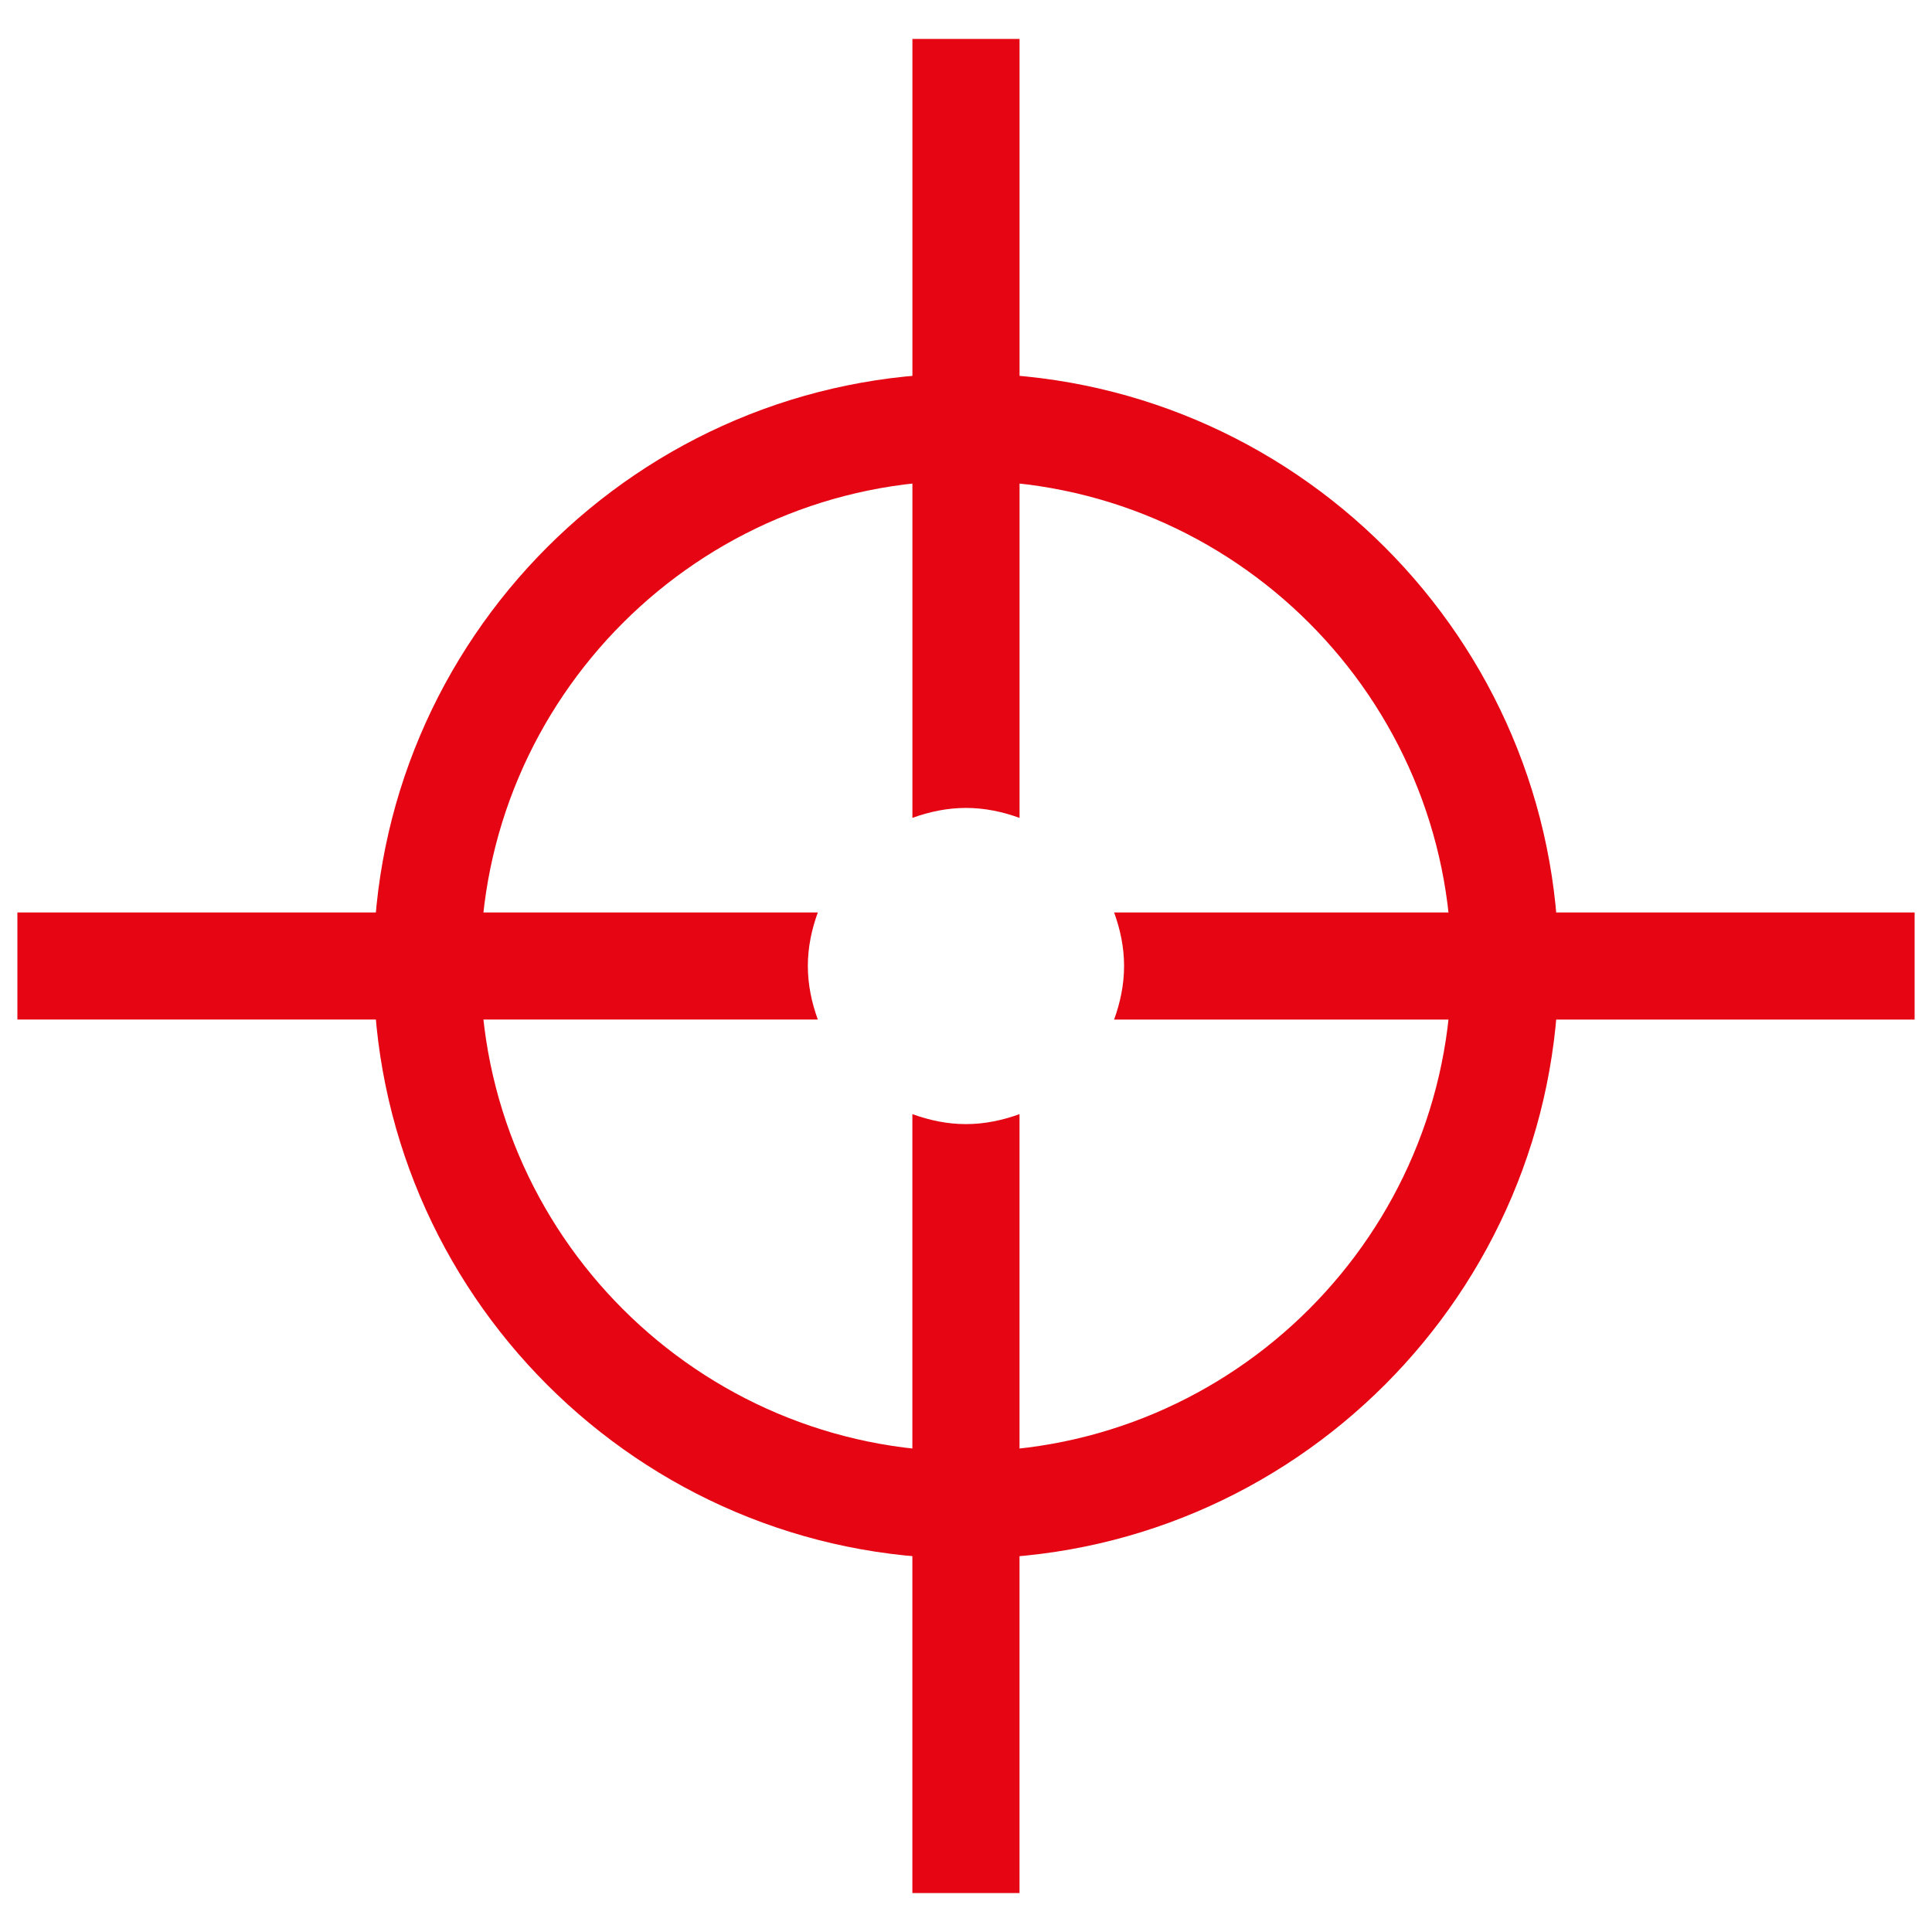 <?xml version="1.0" encoding="utf-8"?>
<!-- Generated by IcoMoon.io -->
<!DOCTYPE svg PUBLIC "-//W3C//DTD SVG 1.1//EN" "http://www.w3.org/Graphics/SVG/1.1/DTD/svg11.dtd">
<svg version="1.1" xmlns="http://www.w3.org/2000/svg" xmlns:xlink="http://www.w3.org/1999/xlink" width="512" height="512" viewBox="0 0 512 512">
<defs>
  <style>
    .couleurdefond {fill: #e50513;}
  </style>
</defs>
<g>
</g>
	<path class="couleurdefond" d="M384.645 256c0 70.942-57.702 128.655-128.655 128.655-70.942 0-128.655-57.712-128.655-128.655 0-70.912 57.723-128.635 128.655-128.635 70.963 0 128.655 57.713 128.655 128.635zM255.99 98.969c-86.558 0-157.020 70.42-157.020 157.031s70.462 157.041 157.020 157.041c86.579 0 157.061-70.441 157.061-157.041 0-86.61-70.482-157.030-157.061-157.030z" fill="#000000" />
	<path class="couleurdefond" d="M270.192 216.75v-206.428h-28.395v206.418c4.485-1.607 9.196-2.631 14.203-2.631s9.707 1.024 14.192 2.642z" fill="#000000" />
	<path class="couleurdefond" d="M241.787 295.26v206.418h28.395v-206.418c-4.485 1.608-9.195 2.642-14.203 2.642s-9.708-1.034-14.192-2.642z" fill="#000000" />
	<path class="couleurdefond" d="M216.73 241.808h-212.121v28.375h212.121c-1.618-4.454-2.642-9.185-2.642-14.213 0-4.976 1.024-9.718 2.642-14.162z" fill="#000000" />
	<path class="couleurdefond" d="M507.392 241.808h-212.142c1.618 4.444 2.642 9.175 2.642 14.172 0 5.018-1.024 9.758-2.642 14.213h212.142v-28.386z" fill="#000000" />
</svg>
